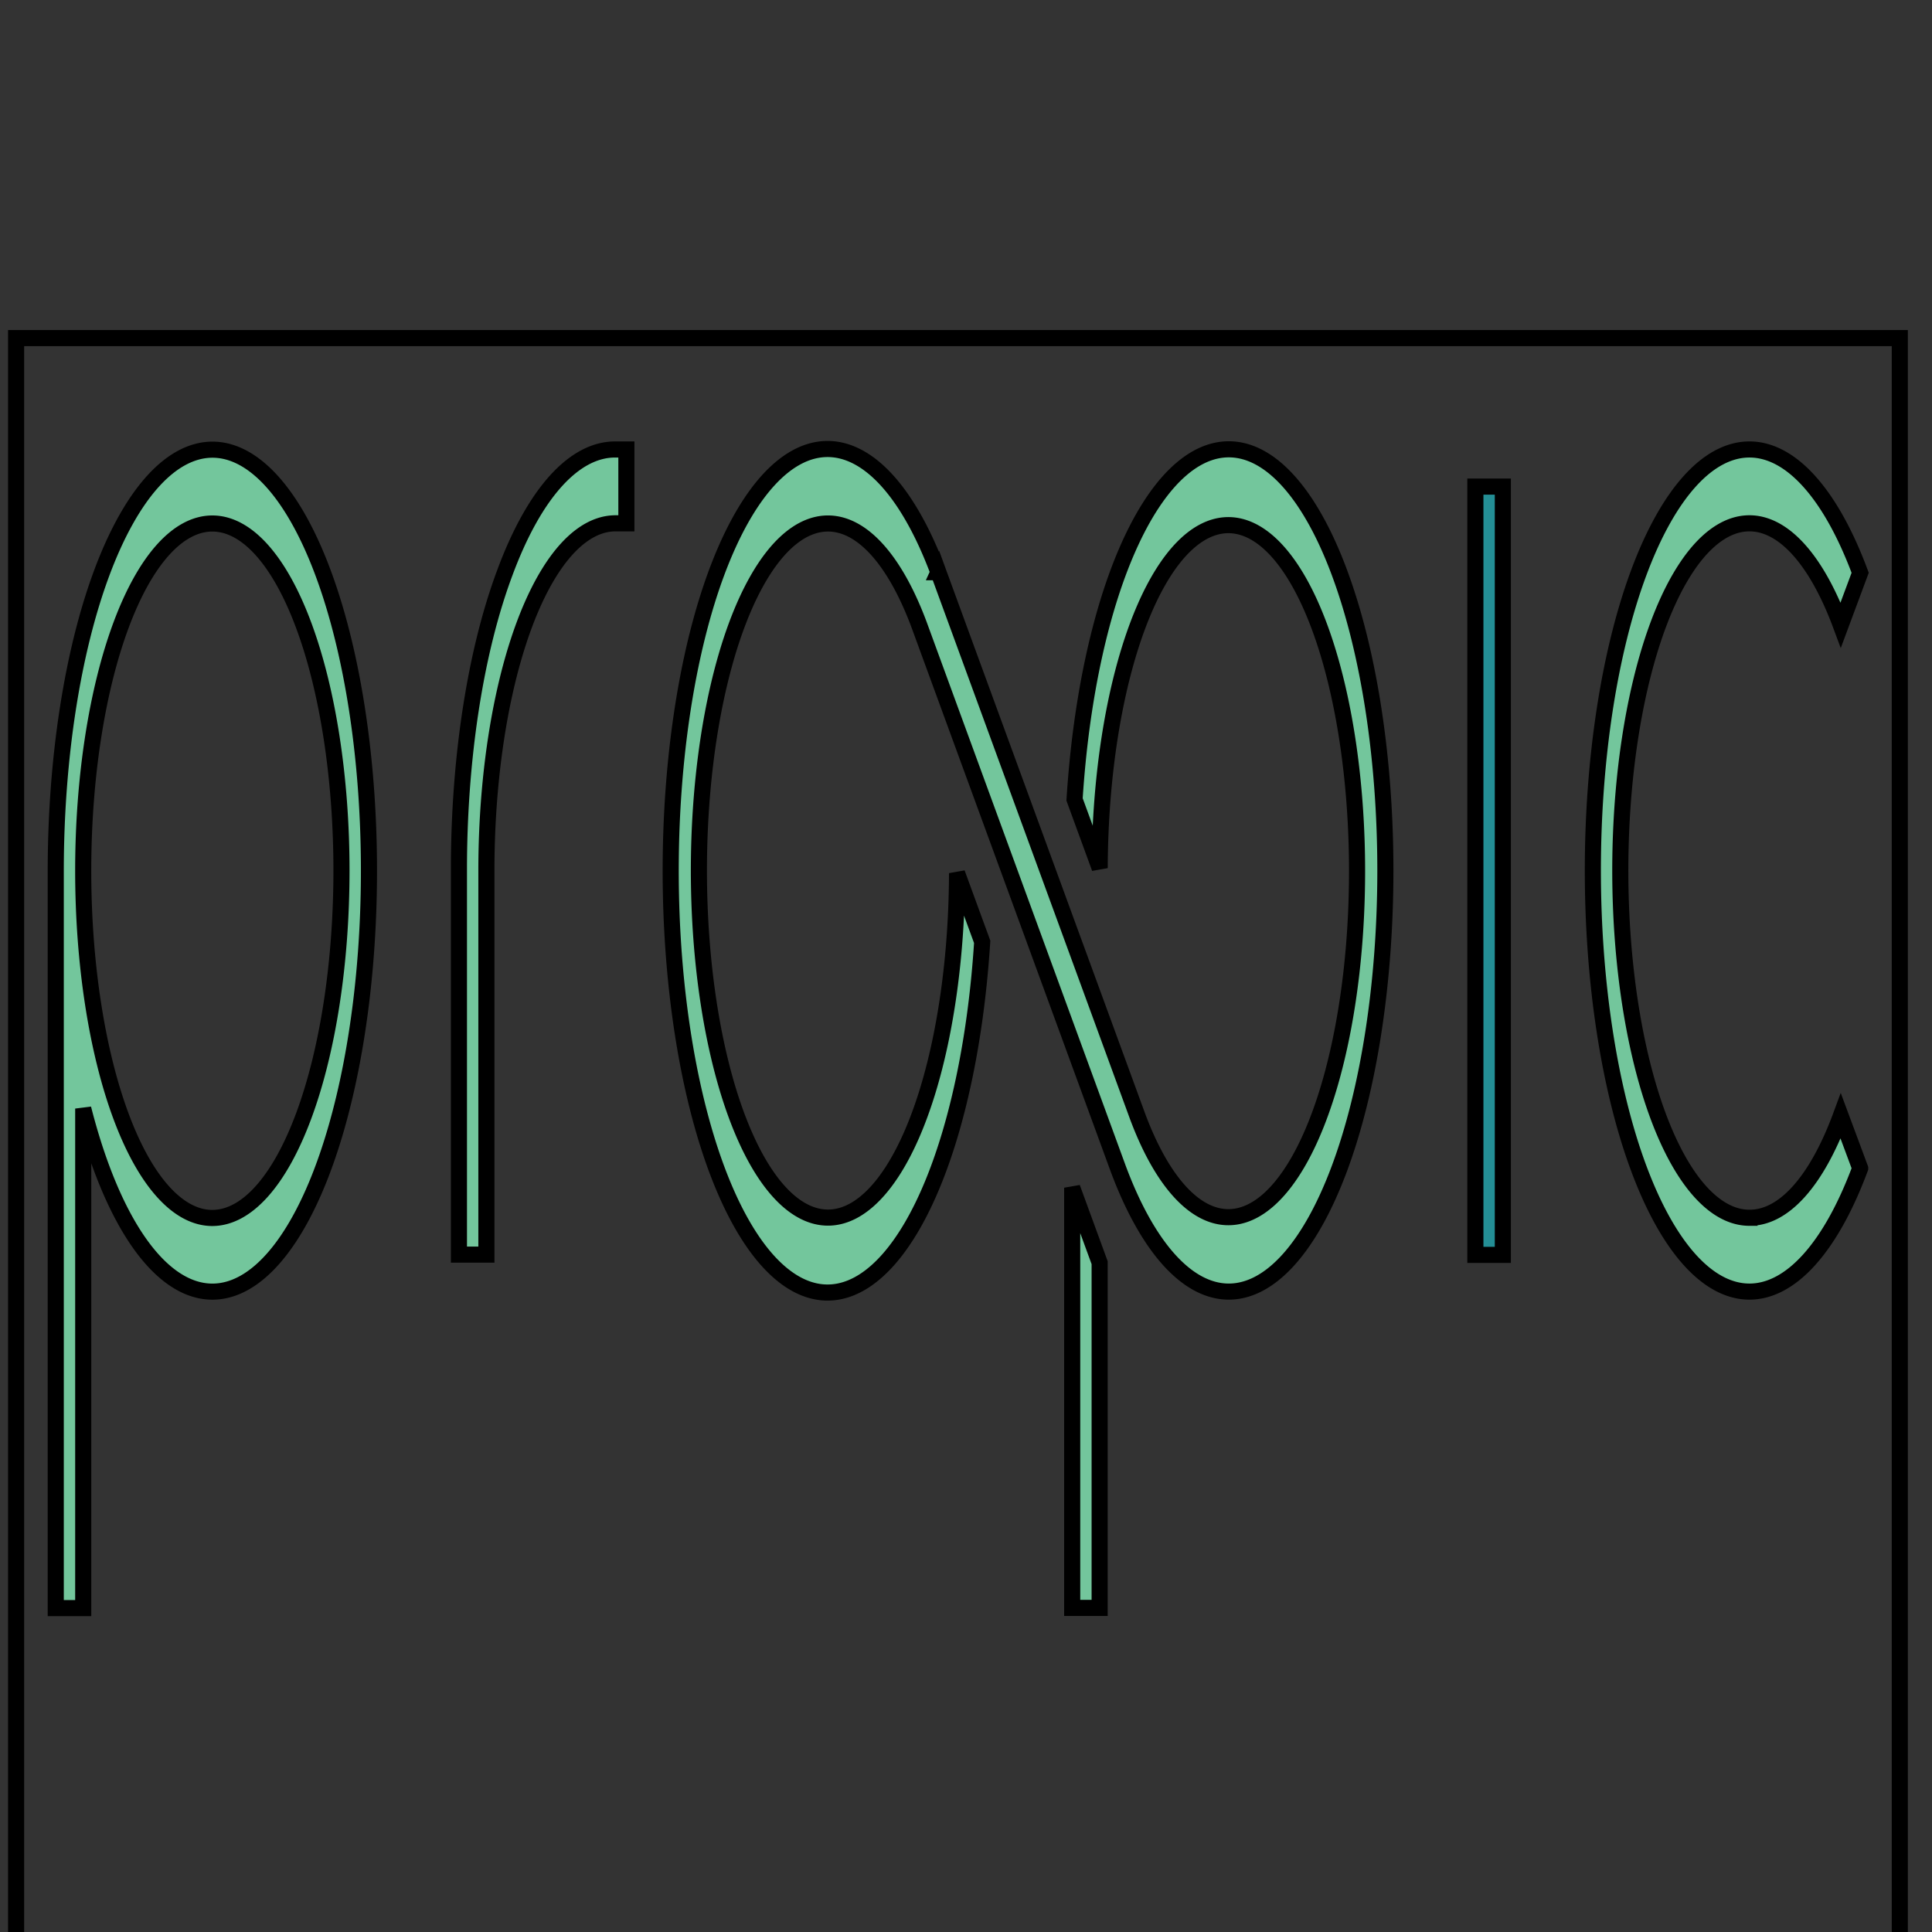 <svg width="120" height="120" xmlns="http://www.w3.org/2000/svg" xmlns:xlink="http://www.w3.org/1999/xlink">
 <rect width="100%" height="100%" fill="#333333" stroke="none"/>
 <defs>
  <linearGradient y2="0.207" x2="13.825" y1="1.63" x1="-50.797" id="a">
   <stop stop-color="#73c69c" offset="0"/>
   <stop stop-color="#0f8093" offset="1"/>
  </linearGradient>
  <linearGradient xlink:href="#a" y2="150.94" x2="416.789" y1="55.94" x1="2.289" id="b"/>
  <linearGradient xlink:href="#a" y2="82.094" x2="432.568" y1="-12.906" x1="18.068" id="c"/>
  <linearGradient xlink:href="#a" y2="145.038" x2="418.142" y1="50.038" x1="3.642" id="d"/>
  <linearGradient xlink:href="#a" y2="72.325" x2="434.807" y1="-22.675" x1="20.307" id="e"/>
  <linearGradient xlink:href="#a" y2="118.787" x2="424.158" y1="23.788" x1="9.658" id="f"/>
 </defs>
 <title>propic-logo-with-strap</title>
 <g>
  <title>background</title>
  <rect fill="none" id="canvas_background" height="122" width="122" y="-1" x="-1"/>
 </g>
 <g>
  <title>Layer 1</title>
  <g stroke="null" id="svg_1">
   <rect stroke="null" x="1" y="21" id="svg_2" fill="none" height="143" width="117"/>
   <g stroke="null" id="svg_3">
    <g stroke="null" id="svg_4">
     <g stroke="null" id="svg_5">
      <path stroke="null" id="svg_6" fill="#fff" d="m5.144,133.451l-0.568,0l0,-1.776l0.568,0l-0,1.776zm0,7.513l-0.568,0l0,-6.237l0.568,0l0,8.013l0,-1.776z"/>
      <path stroke="null" id="svg_7" fill="#fff" d="m6.513,134.727l0,0.912a1.13,3.038 0 0 1 0.943,-1.127a1.004,2.7 0 0 1 0.808,0.879a1.117,3.003 0 0 1 0.197,1.99l0,5.358l-0.567,0l0,-5.242c0,-1.095 -0.185,-1.626 -0.574,-1.626a0.707,1.902 0 0 0 -0.784,2.008l0,4.86l-0.568,0l0,-8.011l0.543,0z"/>
      <path stroke="null" id="svg_8" fill="#fff" d="m10.479,135.938l-0.537,0l0,5.026c0,0.464 0.08,0.729 0.222,0.729a0.815,2.191 0 0 0 0.315,-0.216l0,1.245a1.893,5.091 0 0 1 -0.475,0.182c-0.425,0 -0.629,-0.614 -0.629,-1.94l0,-5.026l-0.401,0l0,-1.211l0.401,0l0,-2.537l0.568,0l0,2.537l0.536,0l0,1.211l0,-0z"/>
      <path stroke="null" id="svg_9" fill="#fff" d="m11.367,139.107c0.043,1.643 0.352,2.571 0.863,2.571a0.716,1.926 0 0 0 0.722,-1.393l0.543,0a1.228,3.303 0 0 1 -1.277,2.67a1.432,3.85 0 0 1 -1.426,-3.867q0,-0.182 0.007,-0.363a1.416,3.808 0 0 1 1.4,-4.213a1.222,3.287 0 0 1 1.221,2.388a2.646,7.115 0 0 1 0.118,2.206l-2.172,0zm3.751,-1.112c-0.025,-1.459 -0.296,-2.273 -0.747,-2.273a0.831,2.234 0 0 0 -0.826,2.245l0,0.028l1.573,-0z"/>
      <polygon stroke="null" id="svg_10" fill="#fff" points="14.777,142.739 14.21,142.739 14.21,131.676 14.777,131.676 14.777,142.739 14.777,142.739 "/>
      <polygon stroke="null" id="svg_11" fill="#fff" points="16.171,142.739 15.603,142.739 15.603,131.676 16.171,131.676 16.171,142.739 16.171,142.739 "/>
      <path stroke="null" id="svg_12" fill="#fff" d="m17.565,133.451l-0.567,0l0,-1.776l0.567,0l0,1.776zm0,7.513l-0.567,0l0,-6.237l0.567,0l0,8.013l0,-1.776z"/>
      <path stroke="null" id="svg_13" fill="#fff" d="m20.945,134.727l0,7.697a0.985,2.648 0 0 1 -0.302,2.222a1.582,4.254 0 0 1 -1.043,0.846a1.335,3.589 0 0 1 -0.993,-0.912a0.819,2.203 0 0 1 -0.216,-1.476l0.543,0c0.031,0.779 0.259,1.177 0.685,1.177c0.536,0 0.784,-0.614 0.784,-1.94l0,-0.912a1.162,3.125 0 0 1 -0.882,1.044a1.314,3.534 0 0 1 -1.284,-3.614q0.001,-0.151 0.007,-0.3c0,-2.389 0.53,-4.047 1.289,-4.047a1.035,2.782 0 0 1 0.882,1.094l-0.012,-0.88l0.543,0zm-2.671,3.766c0,1.643 0.302,2.654 0.802,2.654c0.487,0 0.795,-1.011 0.795,-2.621c0,-1.675 -0.296,-2.687 -0.802,-2.687c0.049,0 -0.253,1.012 -0.253,2.654l-0.543,-0z"/>
      <path stroke="null" id="svg_14" fill="#fff" d="m22.196,139.107c0.043,1.643 0.352,2.571 0.863,2.571a0.716,1.926 0 0 0 0.722,-1.393l0.543,0a1.228,3.303 0 0 1 -1.277,2.67a1.432,3.85 0 0 1 -1.426,-3.867q0,-0.182 0.007,-0.363a1.416,3.808 0 0 1 1.4,-4.213a1.222,3.287 0 0 1 1.221,2.388a2.646,7.115 0 0 1 0.118,2.206l-2.172,0zm3.751,-1.112c-0.025,-1.459 -0.296,-2.273 -0.747,-2.273a0.831,2.234 0 0 0 -0.826,2.245l0,0.028l1.573,-0z"/>
      <path stroke="null" id="svg_15" fill="#fff" d="m25.582,134.727l0,0.912a1.131,3.04 0 0 1 0.943,-1.127a1.004,2.7 0 0 1 0.808,0.879a1.117,3.002 0 0 1 0.197,1.99l0,5.358l-0.567,0l0,-5.242c0,-1.095 -0.185,-1.626 -0.574,-1.626a0.707,1.902 0 0 0 -0.784,2.008l0,4.86l-0.567,0l0,-8.011l0.543,0z"/>
      <path stroke="null" id="svg_16" fill="#fff" d="m29.548,135.938l-0.537,0l0,5.026c0,0.464 0.08,0.729 0.222,0.729a0.819,2.202 0 0 0 0.315,-0.216l0,1.245a1.894,5.092 0 0 1 -0.475,0.182c-0.426,0 -0.63,-0.614 -0.63,-1.94l0,-5.026l-0.401,0l0,-1.211l0.401,0l0,-2.537l0.568,0l0,2.537l0.536,0l0,1.211l0,-0z"/>
      <polygon stroke="null" id="svg_17" fill="#fff" points="30.608,142.739 30.04,142.739 30.04,131.676 30.608,131.676 30.608,142.739 30.608,142.739 "/>
      <path stroke="null" id="svg_18" fill="#fff" d="m33.976,134.727l-1.314,8.975c-0.167,1.111 -0.389,1.575 -0.753,1.575a1.225,3.293 0 0 1 -0.457,-0.248l0,-1.244a0.864,2.322 0 0 0 0.358,0.216a0.412,1.109 0 0 0 0.414,-0.829l0.08,-0.631l-1.233,-7.813l0.61,0l0.66,4.579c0.098,0.696 0.117,0.812 0.222,1.692c0.068,-0.597 0.166,-1.427 0.203,-1.692l0.617,-4.579l0.592,-0.001z"/>
     </g>
     <g stroke="null" id="svg_19">
      <path stroke="null" id="svg_20" fill="#fff" d="m38.349,137.448a0.707,1.9 0 0 0 -0.753,-1.659c-0.543,0 -0.906,1.162 -0.906,2.92c0,1.808 0.357,2.969 0.906,2.969a0.747,2.009 0 0 0 0.789,-1.889c0,-0.017 0.001,-0.034 0.001,-0.052l0.536,0a1.24,3.333 0 0 1 -1.278,3.228q-0.03,-0.002 -0.061,-0.009a1.571,4.223 0 1 1 0.018,-8.443a1.177,3.165 0 0 1 1.281,2.859q0.001,0.038 0.002,0.076l-0.536,-0z"/>
      <path stroke="null" id="svg_21" fill="#fff" d="m42.259,138.792a1.452,3.905 0 1 1 -1.437,-4.279c0.87,0 1.437,1.692 1.437,4.279zm-2.294,-0.067c0,1.875 0.314,2.953 0.863,2.953c0.536,0 0.858,-1.078 0.858,-2.902c0,-1.925 -0.308,-2.986 -0.864,-2.986c-0.543,-0 -0.857,1.079 -0.857,2.936z"/>
      <path stroke="null" id="svg_22" fill="#fff" d="m43.473,134.727l0,0.912a1.131,3.042 0 0 1 0.944,-1.127a1.006,2.704 0 0 1 0.808,0.879a1.117,3.003 0 0 1 0.197,1.99l0,5.358l-0.568,0l0,-5.242c0,-1.095 -0.185,-1.626 -0.574,-1.626a0.707,1.902 0 0 0 -0.784,2.008l0,4.86l-0.567,0l0,-8.011l0.543,0z"/>
      <path stroke="null" id="svg_23" fill="#fff" d="m46.797,134.727l0,0.912a1.13,3.039 0 0 1 0.943,-1.127a1.004,2.7 0 0 1 0.808,0.879a1.117,3.003 0 0 1 0.197,1.99l0,5.358l-0.567,0l0,-5.242c0,-1.095 -0.185,-1.626 -0.573,-1.626a0.707,1.902 0 0 0 -0.784,2.008l0,4.86l-0.568,0l0,-8.011l0.543,0z"/>
      <path stroke="null" id="svg_24" fill="#fff" d="m49.998,139.107c0.043,1.643 0.352,2.571 0.863,2.571a0.716,1.926 0 0 0 0.722,-1.393l0.543,0a1.228,3.303 0 0 1 -1.277,2.67a1.432,3.85 0 0 1 -1.426,-3.867q0,-0.182 0.007,-0.363a1.416,3.808 0 0 1 1.4,-4.213a1.222,3.287 0 0 1 1.221,2.388a2.646,7.115 0 0 1 0.118,2.206l-2.172,0zm3.751,-1.112c-0.025,-1.459 -0.296,-2.273 -0.747,-2.273a0.831,2.234 0 0 0 -0.826,2.245l0,0.028l1.573,-0z"/>
      <path stroke="null" id="svg_25" fill="#fff" d="m54.926,137.448a0.707,1.9 0 0 0 -0.753,-1.659c-0.543,0 -0.907,1.162 -0.907,2.92c0,1.808 0.358,2.969 0.907,2.969a0.747,2.008 0 0 0 0.788,-1.89c0,-0.017 0.001,-0.034 0.001,-0.051l0.537,0a1.24,3.335 0 0 1 -1.279,3.228q-0.03,-0.003 -0.06,-0.009a1.571,4.223 0 1 1 0.019,-8.443a1.177,3.166 0 0 1 1.281,2.861q0.001,0.037 0.002,0.075l-0.536,-0z"/>
      <path stroke="null" id="svg_26" fill="#fff" d="m57.287,135.938l-0.536,0l0,5.026c0,0.464 0.08,0.729 0.222,0.729a0.815,2.192 0 0 0 0.315,-0.216l0,1.245a1.894,5.092 0 0 1 -0.475,0.182c-0.425,0 -0.629,-0.614 -0.629,-1.94l0,-5.026l-0.401,0l0,-1.211l0.401,0l0,-2.537l0.567,0l0,2.537l0.537,0l-0,1.211z"/>
      <path stroke="null" id="svg_27" fill="#fff" d="m58.404,133.451l-0.567,0l0,-1.776l0.567,0l0,1.776zm0,7.513l-0.567,0l0,-6.237l0.567,0l0,8.013l0,-1.776z"/>
      <path stroke="null" id="svg_28" fill="#fff" d="m59.773,134.727l0,0.912a1.131,3.042 0 0 1 0.944,-1.127a1.004,2.7 0 0 1 0.808,0.879a1.117,3.002 0 0 1 0.197,1.99l0,5.358l-0.567,0l0,-5.242c0,-1.095 -0.185,-1.626 -0.574,-1.626a0.707,1.901 0 0 0 -0.783,2.008l0,4.86l-0.568,0l0,-8.011l0.543,0z"/>
      <path stroke="null" id="svg_29" fill="#fff" d="m65.083,134.727l0,7.697a0.985,2.648 0 0 1 -0.302,2.222a1.582,4.253 0 0 1 -1.042,0.846a1.335,3.591 0 0 1 -0.994,-0.912a0.824,2.215 0 0 1 -0.216,-1.476l0.543,0c0.031,0.779 0.259,1.177 0.685,1.177c0.536,0 0.784,-0.614 0.784,-1.94l0,-0.912a1.162,3.125 0 0 1 -0.882,1.044a1.314,3.534 0 0 1 -1.284,-3.614q0.001,-0.151 0.007,-0.3c0,-2.389 0.53,-4.047 1.289,-4.047a1.035,2.782 0 0 1 0.882,1.094l-0.012,-0.88l0.543,0zm-2.671,3.765c0,1.643 0.302,2.654 0.802,2.654c0.487,0 0.795,-1.011 0.795,-2.621c0,-1.675 -0.296,-2.687 -0.802,-2.687c0.049,0 -0.253,1.012 -0.253,2.654l-0.543,-0z"/>
     </g>
     <g stroke="null" id="svg_30">
      <path stroke="null" id="svg_31" fill="#fff" d="m72.821,134.926l0,0.88a1.198,3.221 0 0 1 0.907,-1.045c0.796,0 1.32,1.693 1.32,4.296c0,2.537 -0.494,4.164 -1.271,4.164a1.183,3.18 0 0 1 -0.956,-1.128l0,3.45l-0.567,0l0,-10.617l0.567,0zm-0.598,4.014c0,1.941 0.296,3.003 0.845,3.003c0.537,0 0.839,-1.062 0.839,-2.953s-0.302,-2.953 -0.839,-2.953s-0.278,1.062 -0.278,2.903l-0.567,0z"/>
      <path stroke="null" id="svg_32" fill="#fff" d="m76.14,139.372c0.043,1.643 0.352,2.571 0.863,2.571a0.716,1.926 0 0 0 0.722,-1.393l0.543,0a1.229,3.304 0 0 1 -1.277,2.67a1.432,3.85 0 0 1 -1.426,-3.866q0,-0.182 0.007,-0.364a1.417,3.809 0 0 1 1.4,-4.214a1.223,3.289 0 0 1 1.221,2.389a2.635,7.084 0 0 1 0.117,2.207l-2.171,-0.001zm1.579,-1.112c-0.025,-1.459 -0.296,-2.273 -0.747,-2.273a0.83,2.233 0 0 0 -0.826,2.243l0,0.029l1.573,0z"/>
      <path stroke="null" id="svg_33" fill="#fff" d="m81.703,139.057a1.452,3.904 0 1 1 -1.437,-4.28c0.87,0 1.437,1.693 1.437,4.28zm-2.294,-0.066c0,1.875 0.314,2.953 0.863,2.953c0.537,0 0.858,-1.078 0.858,-2.902c0,-1.925 -0.308,-2.986 -0.864,-2.986c-0.543,-0 -0.857,1.079 -0.857,2.936z"/>
      <path stroke="null" id="svg_34" fill="#fff" d="m82.942,134.926l0,0.88a1.196,3.217 0 0 1 0.907,-1.045c0.795,0 1.32,1.693 1.32,4.296c0,2.537 -0.494,4.164 -1.271,4.164a1.182,3.178 0 0 1 -0.956,-1.128l0,3.45l-0.567,0l0,-10.617l0.567,0zm-0.598,4.014c0,1.941 0.296,3.003 0.845,3.003c0.536,0 0.839,-1.062 0.839,-2.953s-0.302,-2.953 -0.839,-2.953s-0.278,1.062 -0.278,2.903l-0.567,0z"/>
      <polygon stroke="null" id="svg_35" fill="#fff" points="86.408,143.005 85.84,143.005 85.84,131.94 86.408,131.94 86.408,143.005 86.408,143.005 "/>
      <path stroke="null" id="svg_36" fill="#fff" d="m87.654,139.372c0.043,1.643 0.351,2.571 0.863,2.571a0.716,1.926 0 0 0 0.722,-1.393l0.543,0a1.228,3.303 0 0 1 -1.276,2.67a1.432,3.851 0 0 1 -1.426,-3.866q0,-0.182 0.007,-0.364a1.417,3.809 0 0 1 1.258,-4.192q0.071,-0.02 0.142,-0.021a1.223,3.287 0 0 1 1.221,2.389a2.647,7.117 0 0 1 0.118,2.207l-2.172,-0.001zm1.579,-1.112c-0.025,-1.459 -0.296,-2.273 -0.747,-2.273a0.831,2.234 0 0 0 -0.826,2.246l0,0.027l1.573,0z"/>
     </g>
     <path stroke="null" id="svg_37" fill="#fff" d="m94.913,137.896a2.773,7.456 0 0 1 -0.191,2.554l0.697,2.555l-0.617,0l-0.358,-1.277a1.274,3.424 0 0 1 -1.062,1.41a1.127,3.03 0 0 1 -1.2,-2.82q-0.002,-0.091 -0.003,-0.183c0,-1.31 0.24,-2.207 0.894,-3.334a1.513,4.067 0 0 1 -0.431,-2.537a0.913,2.455 0 0 1 1.82,0.049c0,1.062 -0.186,1.825 -0.673,2.787l0.568,2.057a1.891,5.085 0 0 0 0.086,-1.26l0.469,0zm-2.011,-0.05c-0.438,0.614 -0.636,1.31 -0.636,2.206a0.656,1.764 0 0 0 0.657,1.761q0.017,0 0.034,-0.003a0.821,2.209 0 0 0 0.722,-1.194l-0.777,-2.77l-0,0zm0.58,-3.5a0.387,1.039 0 0 0 -0.384,-1.046q-0.009,0 -0.017,0.001a0.376,1.012 0 0 0 -0.395,0.959l-0,0.019c0,0.481 0.093,0.945 0.364,1.825c0.315,-0.663 0.432,-1.145 0.432,-1.758l-0,0z"/>
     <g stroke="null" id="svg_38">
      <path stroke="null" id="svg_39" fill="#fff" d="m98.262,134.926l0,0.88a1.196,3.217 0 0 1 0.907,-1.045c0.795,0 1.32,1.693 1.32,4.296c0,2.537 -0.494,4.164 -1.271,4.164a1.182,3.179 0 0 1 -0.956,-1.128l0,3.45l-0.567,0l0,-10.616l0.567,0zm-0.598,4.014c0,1.941 0.296,3.003 0.845,3.003c0.536,0 0.839,-1.062 0.839,-2.953s-0.302,-2.953 -0.839,-2.953s-0.278,1.062 -0.278,2.903l-0.567,0z"/>
      <polygon stroke="null" id="svg_40" fill="#fff" points="101.727,143.005 101.16,143.005 101.16,131.94 101.727,131.94 101.727,143.005 101.727,143.005 "/>
      <path stroke="null" id="svg_41" fill="#fff" d="m102.547,137.646a1.131,3.041 0 0 1 0.241,-1.957a1.296,3.484 0 0 1 0.968,-0.913c0.74,0 1.16,0.946 1.16,2.605l0,3.765c0,0.631 0.031,0.764 0.16,0.764a0.371,0.997 0 0 0 0.148,-0.084l0,1.178a1.627,4.374 0 0 1 -0.37,0.117c-0.271,0 -0.395,-0.316 -0.444,-1.079a1.378,3.704 0 0 1 -1.03,1.178a0.885,2.381 0 0 1 -0.975,-2.372c0,-1.294 0.296,-2.09 0.901,-2.422l0.66,-0.349c0.357,-0.182 0.432,-0.332 0.432,-0.829c0,-0.779 -0.253,-1.261 -0.654,-1.261a0.644,1.733 0 0 0 -0.598,0.68a0.785,2.111 0 0 0 -0.068,0.979l-0.531,-0zm2.394,1.245a2.461,6.617 0 0 1 -0.352,0.299l-0.58,0.365c-0.345,0.214 -0.499,0.596 -0.499,1.227c0,0.729 0.222,1.227 0.555,1.227a0.835,2.246 0 0 0 0.876,-2.09l0,-1.028z"/>
      <path stroke="null" id="svg_42" fill="#fff" d="m107.858,137.713a0.706,1.899 0 0 0 -0.752,-1.659c-0.543,0 -0.907,1.162 -0.907,2.92c0,1.808 0.358,2.969 0.907,2.969a0.747,2.008 0 0 0 0.788,-1.89q0.001,-0.026 0.001,-0.051l0.537,0a1.24,3.335 0 0 1 -1.279,3.228q-0.03,-0.002 -0.06,-0.009a1.571,4.224 0 1 1 0.019,-8.444a1.178,3.167 0 0 1 1.281,2.862c0.001,0.025 0.002,0.05 0.002,0.074l-0.537,-0z"/>
      <path stroke="null" id="svg_43" fill="#fff" d="m109.467,139.372c0.043,1.643 0.351,2.571 0.863,2.571a0.716,1.926 0 0 0 0.722,-1.393l0.543,0a1.228,3.303 0 0 1 -1.276,2.67a1.432,3.851 0 0 1 -1.426,-3.866q0,-0.182 0.007,-0.364a1.417,3.809 0 0 1 1.4,-4.214a1.223,3.287 0 0 1 1.221,2.389a2.646,7.115 0 0 1 0.118,2.207l-2.172,-0.001zm1.579,-1.112c-0.025,-1.459 -0.296,-2.272 -0.747,-2.272a0.831,2.234 0 0 0 -0.826,2.245l0,0.028l1.573,-0z"/>
      <path stroke="null" id="svg_44" fill="#fff" d="m114.025,137.448a0.596,1.602 0 0 0 -0.657,-1.418q-0.011,0.003 -0.021,0.007c-0.339,0 -0.567,0.382 -0.567,0.946c0,0.398 0.105,0.663 0.346,0.829l0.691,0.481c0.623,0.432 0.882,1.128 0.882,2.355c0,1.576 -0.481,2.571 -1.24,2.571c-0.808,0 -1.289,-1.062 -1.351,-2.969l0.562,0c0.031,1.062 0.327,1.692 0.802,1.692c0.407,0 0.672,-0.481 0.672,-1.227c0,-0.531 -0.129,-0.813 -0.475,-1.062l-0.592,-0.398a1.474,3.964 0 0 1 -0.629,-0.747a0.694,1.865 0 0 1 -0.222,-1.377c0,-1.378 0.475,-2.356 1.147,-2.356a1.25,3.362 0 0 1 0.987,1.062a0.996,2.678 0 0 1 0.21,1.61l-0.544,0z"/>
     </g>
    </g>
    <path stroke="null" id="svg_45" fill="#fff" d="m115.41,151.989l-43.852,0a2.595,6.978 0 0 1 -2.592,-6.97l0,-11.997a3.159,8.495 0 0 0 -3.156,-8.487l-62.348,0l0,1.518l62.348,0a2.595,6.977 0 0 1 2.591,6.969l0,11.997a3.16,8.498 0 0 0 3.157,8.488l43.852,0l0,-1.518z"/>
    <path stroke="null" id="svg_46" opacity="0.8" fill="#fff" d="m42.259,139.179a1.452,3.905 0 1 1 -1.437,-4.279c0.87,-0 1.437,1.692 1.437,4.279zm-2.294,-0.067c0,1.875 0.314,2.953 0.863,2.953c0.536,0 0.858,-1.078 0.858,-2.902c0,-1.925 -0.308,-2.986 -0.864,-2.986c-0.543,0 -0.857,1.079 -0.857,2.936z"/>
    <path stroke="null" id="svg_47" opacity="0.8" fill="#fff" d="m81.702,139.444a1.452,3.904 0 1 1 -1.437,-4.28c0.87,0 1.437,1.693 1.437,4.28zm-2.294,-0.066c0,1.875 0.314,2.953 0.863,2.953c0.537,0 0.858,-1.078 0.858,-2.902c0,-1.925 -0.308,-2.986 -0.864,-2.986c-0.543,-0 -0.857,1.079 -0.857,2.936z"/>
   </g>
   <g stroke="null" id="svg_48">
    <rect stroke="null" id="svg_49" fill="url(#a)" height="47.72" width="1.706" y="30.223" x="91.638"/>
    <path stroke="null" id="svg_50" fill="url(#b)" d="m13.189,27.93a9.738,26.183 0 0 0 -9.726,26.153l0,45.799l1.706,0l0,-31.027a9.725,26.148 0 1 0 8.021,-40.925zm0,47.72a8.021,21.567 0 1 1 8.021,-21.567l0,0a8.03,21.592 0 0 1 -8.021,21.567z"/>
    <path stroke="null" id="svg_51" fill="url(#c)" d="m108.66,75.638a8.021,21.567 0 1 1 5.672,-36.818l1.206,-3.243a9.726,26.153 0 1 0 -0,36.987l0,-0.001l-1.206,-3.243a7.968,21.426 0 0 1 -5.672,6.317z"/>
    <path stroke="null" id="svg_52" fill="url(#d)" d="m31.354,35.578a9.662,25.981 0 0 0 -2.849,18.493l0,23.855l1.706,0l0,-23.855a8.02,21.566 0 0 1 8.02,-21.567l0.675,0l0,-4.586l-0.674,0a9.662,25.981 0 0 0 -6.878,7.66z"/>
    <polygon stroke="null" id="svg_53" fill="url(#e)" points="66.596,99.87 68.301,99.87 68.301,78.43 66.596,73.771 66.596,99.87 "/>
    <path stroke="null" id="svg_54" fill="url(#f)" d="m83.2,35.578a9.717,26.128 0 0 0 -16.457,14.077l1.561,4.266a7.993,21.492 0 1 1 2.351,15.413l-2.354,-6.431l-1.706,-4.66l-8.287,-22.64l0,0l-0.005,-0.013l0,0l-0.002,-0.004l-0.017,-0.047l-0.001,0.002a9.743,26.197 0 1 0 2.722,22.958l-1.561,-4.266a8.017,21.556 0 1 1 -2.353,-15.418l0.045,0.124l3.859,10.542l5.6,15.299l1.706,4.66l1.143,3.123a9.726,26.153 0 0 0 13.755,-36.986l-0,0z"/>
   </g>
  </g>
 </g>
</svg>